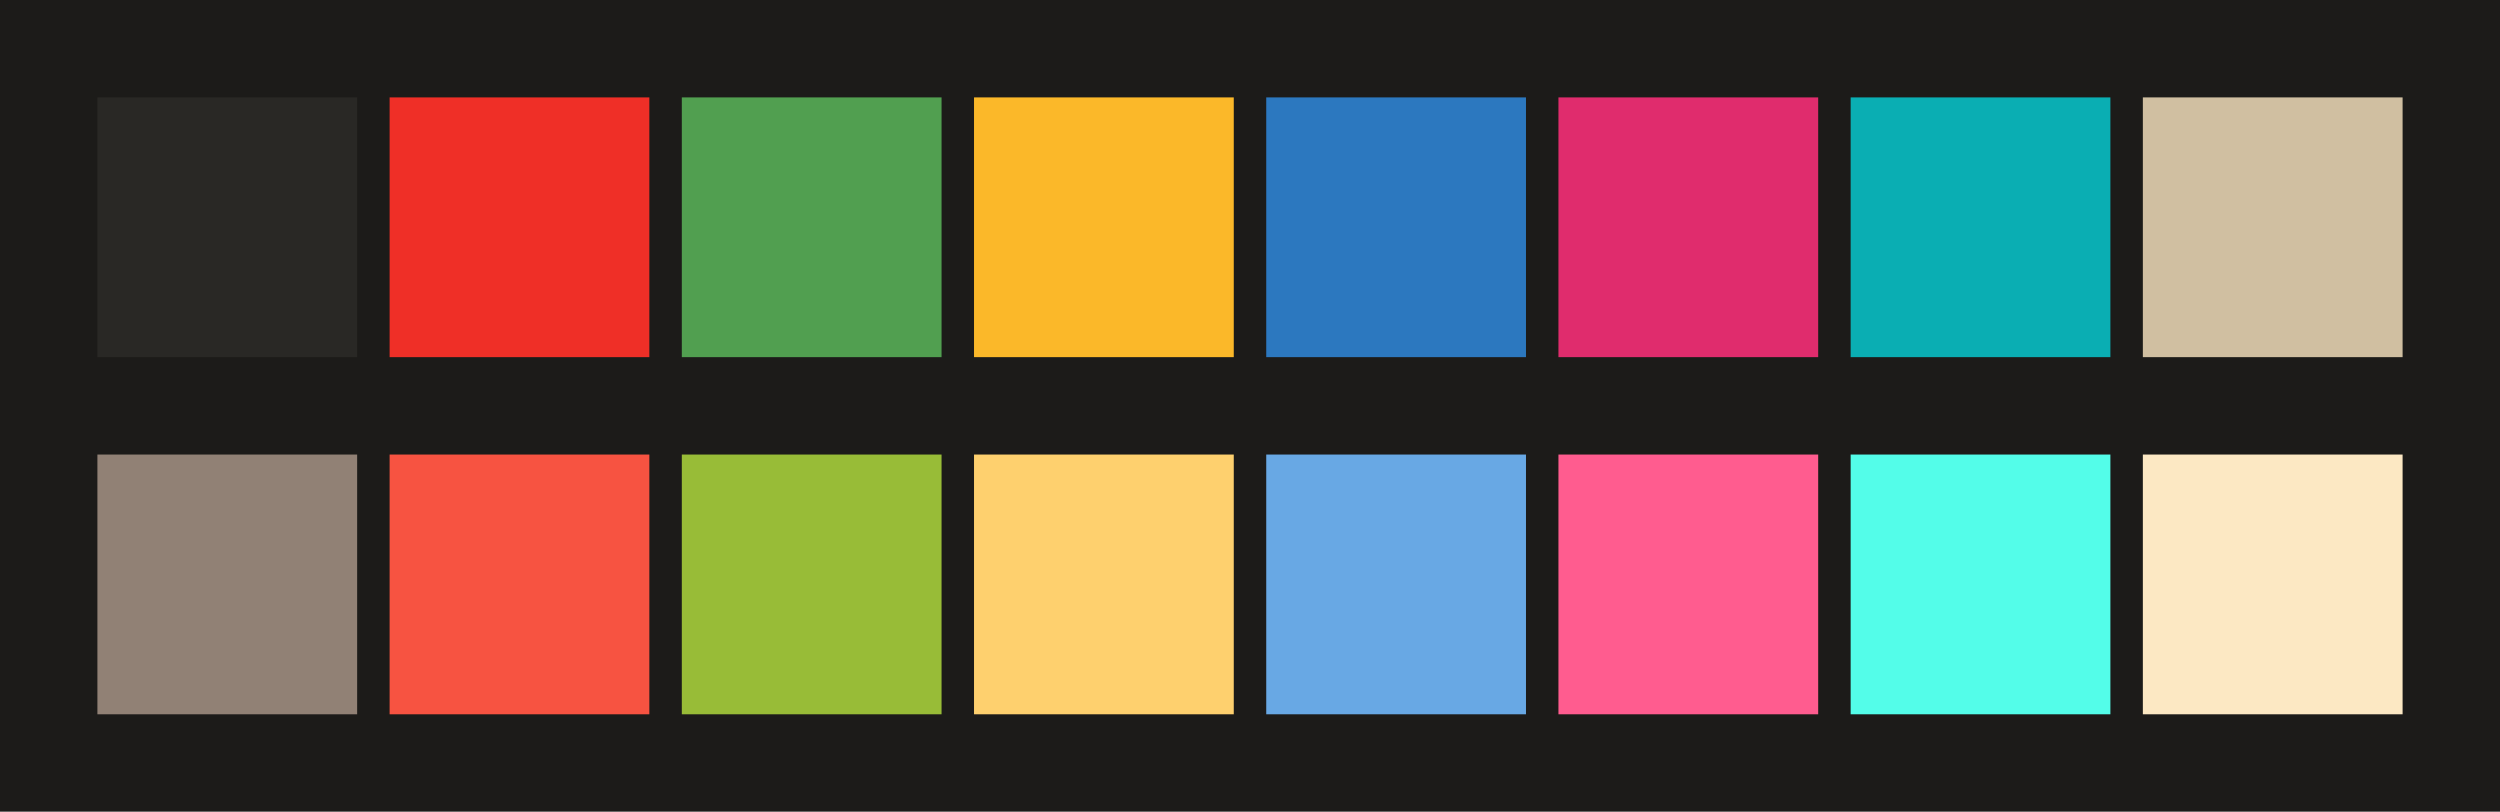 <svg id="previews" width="770" height="250" version="1.1" xmlns="http://www.w3.org/2000/svg">
  <rect id="background" x="-2.5e-7" y="-1.3549e-6" width="770" height="250" fill="#1c1b19"/>
  <rect id="color00" x="30" y="30" width="80" height="80" fill="#292825"/>
  <rect id="color08" x="30" y="140" width="80" height="80" fill="#918175"/>
  <rect id="color01" x="120" y="30" width="80" height="80" fill="#ef2f27"/>
  <rect id="color09" x="120" y="140" width="80" height="80" fill="#f75341"/>
  <rect id="color02" x="210" y="30" width="80" height="80" fill="#519f50"/>
  <rect id="color10" x="210" y="140" width="80" height="80" fill="#98bc37"/>
  <rect id="color03" x="300" y="30" width="80" height="80" fill="#fbb829"/>
  <rect id="color11" x="300" y="140" width="80" height="80" fill="#fed06e"/>
  <rect id="color04" x="390" y="30" width="80" height="80" fill="#2c78bf"/>
  <rect id="color12" x="390" y="140" width="80" height="80" fill="#68a8e4"/>
  <rect id="color05" x="480" y="30" width="80" height="80" fill="#e02c6d"/>
  <rect id="color13" x="480" y="140" width="80" height="80" fill="#ff5c8f"/>
  <rect id="color06" x="570" y="30" width="80" height="80" fill="#0aaeb3"/>
  <rect id="color14" x="570" y="140" width="80" height="80" fill="#53fde9"/>
  <rect id="color07" x="660" y="30" width="80" height="80" fill="#d0bfa1"/>
  <rect id="color15" x="660" y="140" width="80" height="80" fill="#fce8c3"/>
</svg>